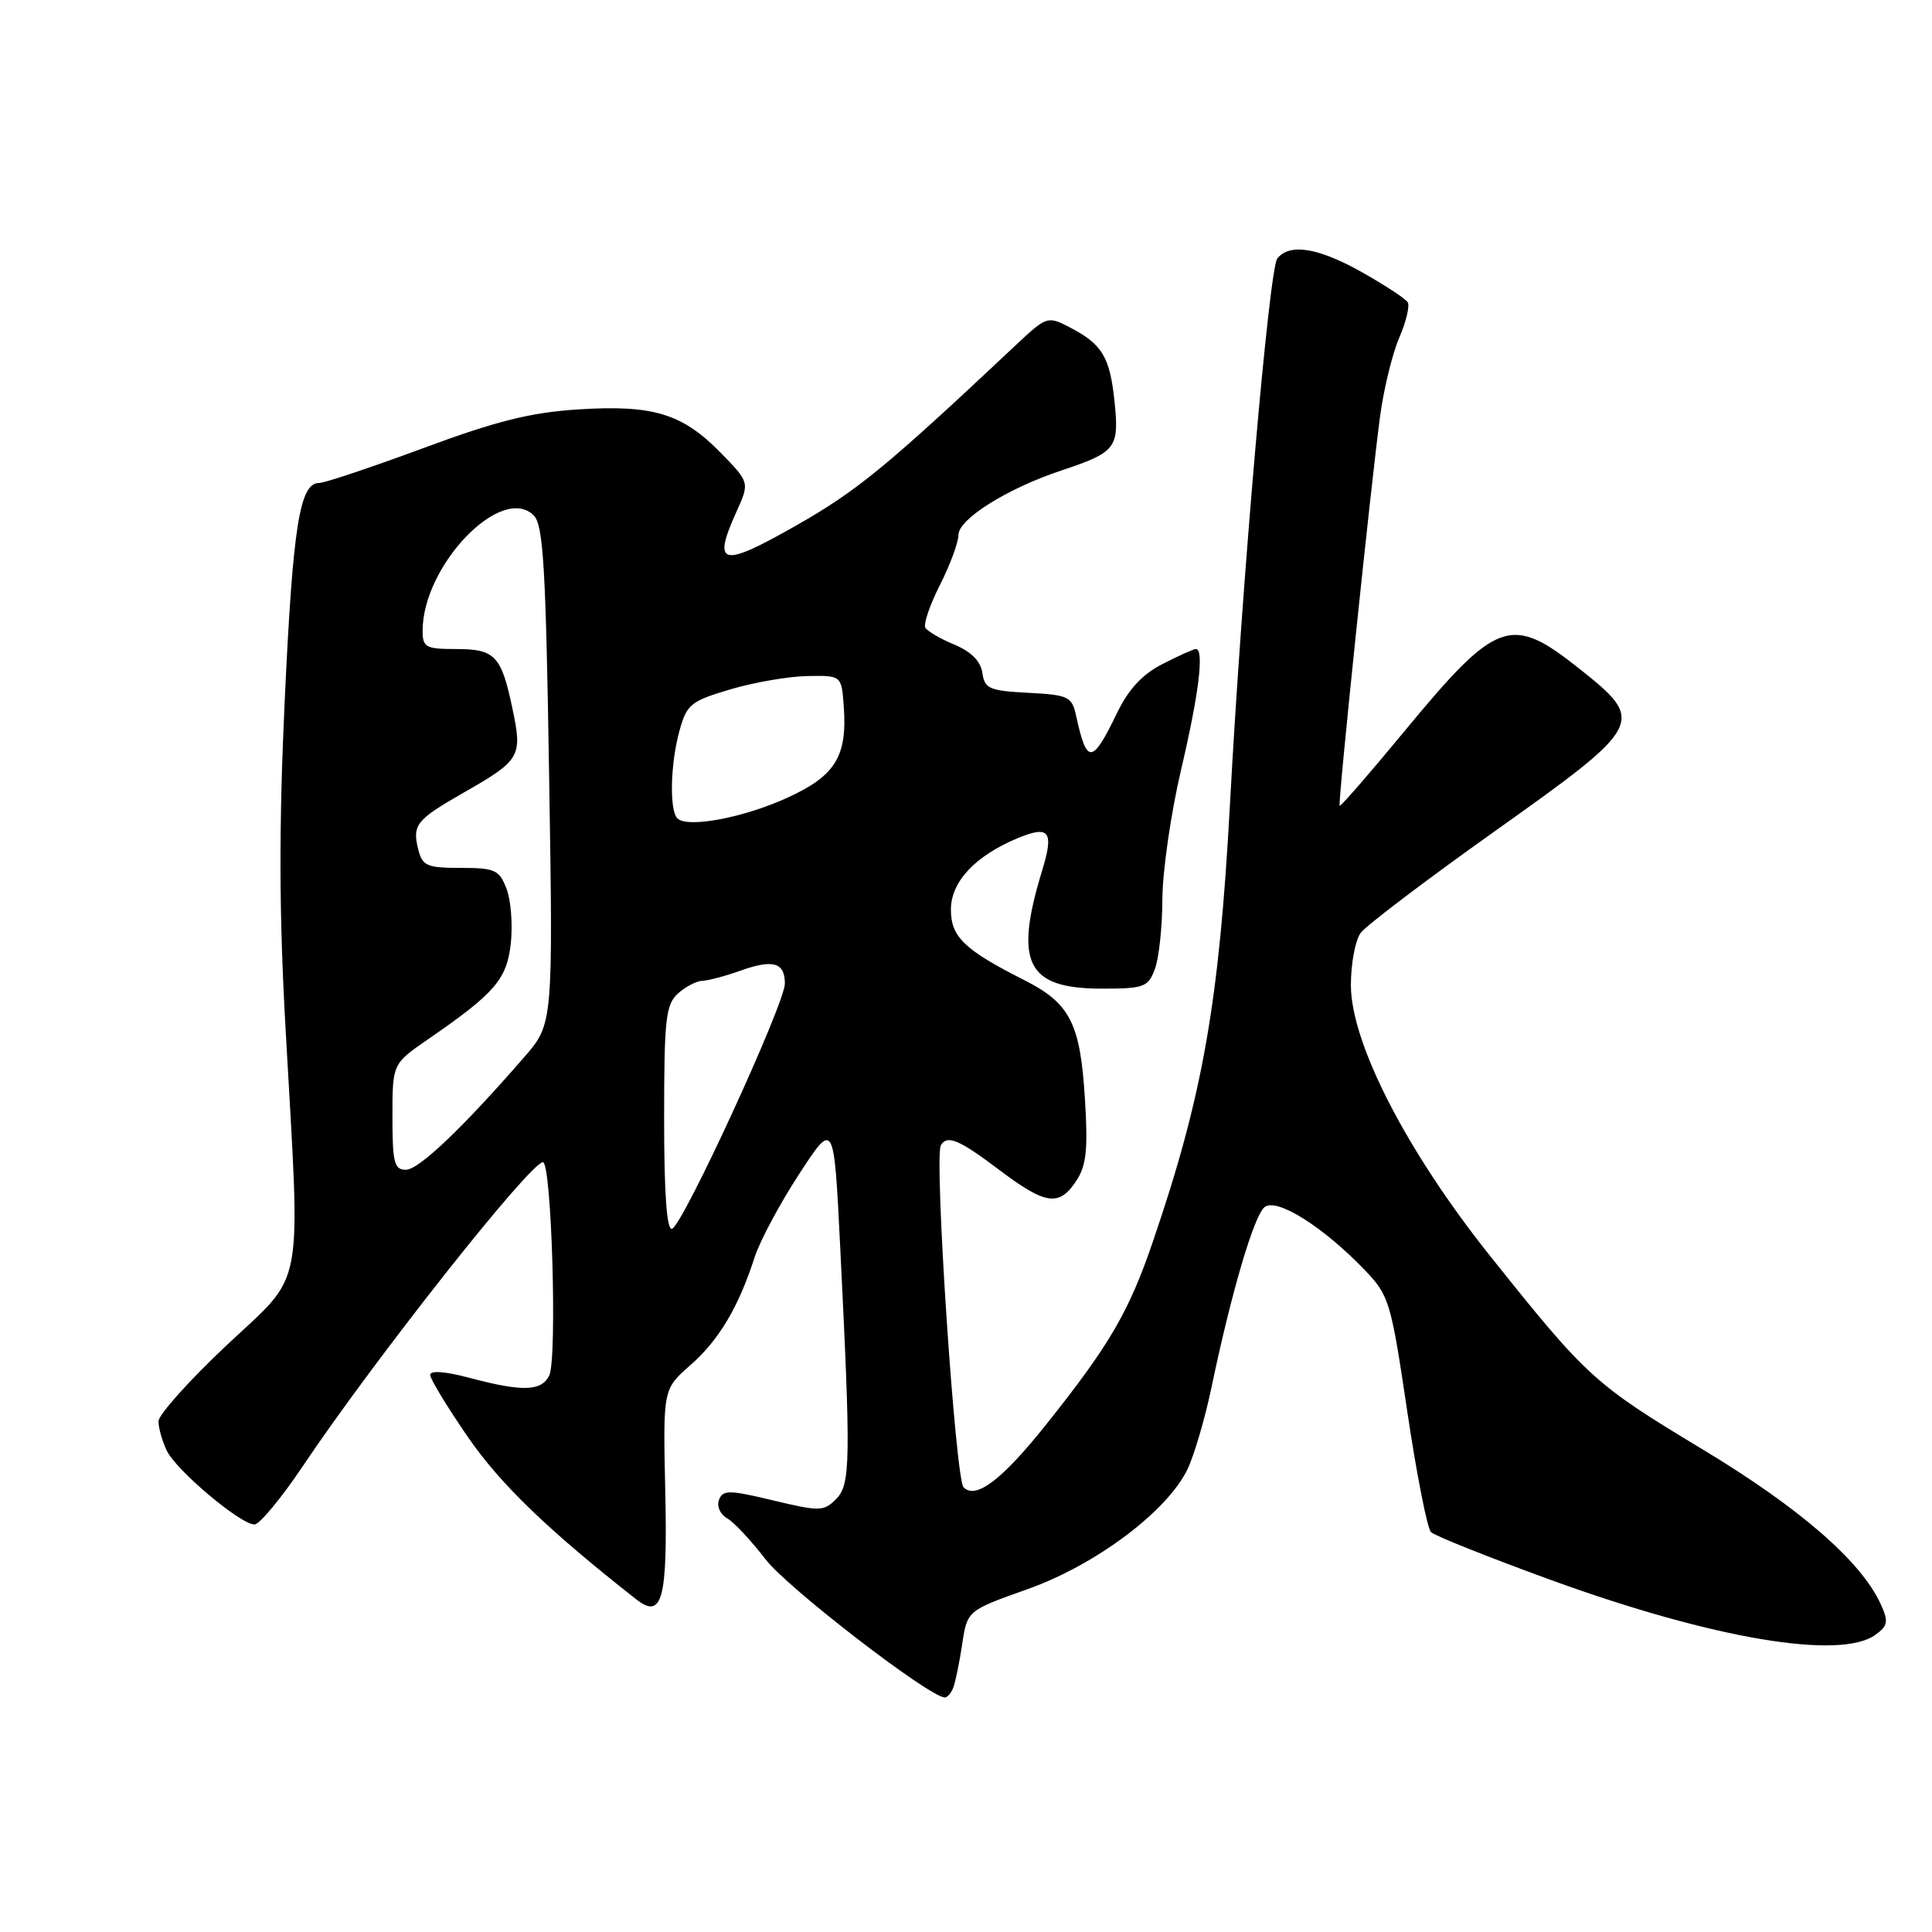 <?xml version="1.0" encoding="UTF-8" standalone="no"?>
<!DOCTYPE svg PUBLIC "-//W3C//DTD SVG 1.1//EN" "http://www.w3.org/Graphics/SVG/1.1/DTD/svg11.dtd" >
<svg xmlns="http://www.w3.org/2000/svg" xmlns:xlink="http://www.w3.org/1999/xlink" version="1.1" viewBox="0 0 256 256">
 <g >
 <path fill="currentColor"
d=" M 126.31 223.63 C 126.60 222.87 127.14 220.26 127.50 217.83 C 128.17 213.41 128.17 213.41 136.16 210.57 C 145.23 207.35 154.72 200.21 157.37 194.64 C 158.25 192.78 159.67 187.93 160.52 183.88 C 163.14 171.32 166.14 161.13 167.55 159.96 C 169.13 158.65 175.32 162.53 180.86 168.31 C 184.07 171.66 184.31 172.47 186.46 186.96 C 187.70 195.30 189.12 202.52 189.61 203.01 C 190.10 203.50 197.30 206.37 205.60 209.39 C 227.03 217.17 243.88 220.00 248.52 216.61 C 250.16 215.41 250.26 214.86 249.21 212.57 C 246.62 206.88 238.49 199.82 225.57 192.03 C 211.27 183.41 210.33 182.56 197.51 166.50 C 186.40 152.59 179.00 138.21 179.00 130.53 C 179.00 127.70 179.58 124.59 180.29 123.62 C 180.99 122.66 188.98 116.60 198.04 110.16 C 217.89 96.05 218.11 95.63 209.30 88.63 C 200.17 81.37 198.37 82.02 185.93 97.09 C 181.41 102.56 177.62 106.92 177.51 106.77 C 177.26 106.43 181.71 63.67 182.89 55.00 C 183.38 51.42 184.52 46.79 185.42 44.71 C 186.33 42.62 186.82 40.52 186.53 40.05 C 186.24 39.58 183.53 37.80 180.52 36.10 C 174.71 32.82 170.89 32.19 169.25 34.25 C 168.17 35.60 164.56 77.18 162.98 106.50 C 161.55 132.86 159.38 145.17 152.77 164.50 C 149.58 173.84 147.05 178.18 138.62 188.76 C 132.77 196.09 129.32 198.72 127.68 197.08 C 126.59 195.99 123.75 153.28 124.67 151.75 C 125.51 150.34 127.09 151.00 132.38 155.00 C 138.57 159.67 140.35 159.92 142.62 156.46 C 143.96 154.41 144.18 152.30 143.75 145.46 C 143.13 135.57 141.78 132.94 135.74 129.88 C 127.77 125.85 126.00 124.15 126.00 120.52 C 126.00 116.83 129.23 113.39 134.90 111.04 C 139.04 109.33 139.67 110.17 138.11 115.28 C 134.33 127.63 136.03 131.00 146.02 131.00 C 151.57 131.00 152.13 130.80 153.02 128.43 C 153.56 127.02 154.01 122.86 154.02 119.18 C 154.03 115.51 155.14 107.78 156.50 102.00 C 158.87 91.89 159.59 86.00 158.46 86.00 C 158.16 86.00 156.19 86.88 154.07 87.97 C 151.38 89.34 149.55 91.30 148.02 94.46 C 144.70 101.32 144.01 101.36 142.58 94.80 C 142.03 92.30 141.57 92.08 136.24 91.80 C 131.09 91.53 130.47 91.26 130.17 89.17 C 129.95 87.62 128.70 86.36 126.49 85.43 C 124.64 84.66 122.90 83.65 122.62 83.19 C 122.33 82.73 123.20 80.17 124.55 77.50 C 125.90 74.84 127.00 71.86 127.00 70.87 C 127.00 68.78 133.48 64.72 140.61 62.35 C 147.90 59.92 148.32 59.38 147.68 53.21 C 147.07 47.28 146.04 45.59 141.70 43.35 C 138.82 41.86 138.67 41.91 134.63 45.70 C 117.43 61.88 113.60 65.02 105.50 69.63 C 95.60 75.27 94.35 74.98 97.57 67.84 C 99.34 63.93 99.34 63.93 95.48 59.98 C 90.41 54.79 86.54 53.62 76.59 54.25 C 70.28 54.66 65.76 55.79 56.06 59.39 C 49.21 61.92 43.01 64.00 42.28 64.00 C 39.71 64.00 38.81 69.70 37.74 92.50 C 36.95 109.53 36.97 120.95 37.85 136.50 C 39.83 171.94 40.50 168.40 30.00 178.28 C 25.05 182.94 21.00 187.47 21.00 188.33 C 21.00 189.20 21.49 190.94 22.09 192.20 C 23.32 194.81 31.86 202.00 33.72 202.00 C 34.39 202.00 37.28 198.51 40.14 194.25 C 49.57 180.18 70.26 154.00 71.94 154.00 C 73.09 154.00 73.85 180.02 72.78 182.25 C 71.76 184.36 69.22 184.44 62.25 182.58 C 59.03 181.72 57.00 181.57 57.00 182.18 C 57.00 182.72 59.27 186.45 62.03 190.46 C 66.36 196.71 72.56 202.69 84.29 211.91 C 87.76 214.63 88.47 211.97 88.15 197.51 C 87.85 184.07 87.85 184.07 91.49 180.88 C 95.27 177.55 97.85 173.23 100.00 166.57 C 100.70 164.41 103.35 159.46 105.89 155.57 C 110.50 148.50 110.50 148.50 111.32 165.00 C 112.75 193.84 112.71 196.71 110.77 198.65 C 109.15 200.28 108.61 200.29 102.44 198.81 C 96.59 197.41 95.78 197.40 95.27 198.74 C 94.95 199.58 95.42 200.65 96.33 201.17 C 97.23 201.67 99.53 204.13 101.44 206.62 C 104.27 210.33 122.81 224.64 125.14 224.92 C 125.50 224.97 126.02 224.38 126.31 223.63 Z  M 88.00 148.24 C 88.00 135.05 88.21 133.12 89.83 131.65 C 90.83 130.74 92.30 129.98 93.08 129.96 C 93.86 129.93 96.10 129.34 98.05 128.64 C 102.44 127.07 104.00 127.52 104.00 130.33 C 103.99 133.01 90.50 162.33 89.05 162.82 C 88.35 163.05 88.00 158.20 88.00 148.24 Z  M 52.00 147.98 C 52.00 140.96 52.00 140.96 56.69 137.73 C 65.61 131.58 67.16 129.78 67.69 124.97 C 67.95 122.51 67.70 119.26 67.11 117.75 C 66.15 115.26 65.58 115.00 61.04 115.00 C 56.57 115.00 55.97 114.74 55.42 112.56 C 54.61 109.30 55.13 108.64 61.40 105.05 C 68.98 100.72 69.25 100.26 67.90 93.88 C 66.42 86.85 65.60 86.00 60.38 86.00 C 56.41 86.00 56.00 85.77 56.00 83.58 C 56.00 74.92 66.48 64.05 70.73 68.30 C 71.99 69.56 72.33 75.21 72.76 102.74 C 73.29 135.67 73.29 135.67 69.45 140.09 C 61.24 149.53 55.49 155.00 53.78 155.00 C 52.24 155.00 52.00 154.05 52.00 147.98 Z  M 89.75 108.43 C 88.68 107.34 88.83 101.13 90.05 96.77 C 91.00 93.33 91.55 92.89 96.79 91.34 C 99.93 90.41 104.53 89.62 107.00 89.58 C 111.50 89.50 111.50 89.50 111.80 93.56 C 112.29 100.21 110.71 102.79 104.36 105.69 C 98.52 108.37 91.06 109.76 89.75 108.43 Z "/>
</g>
</svg>
